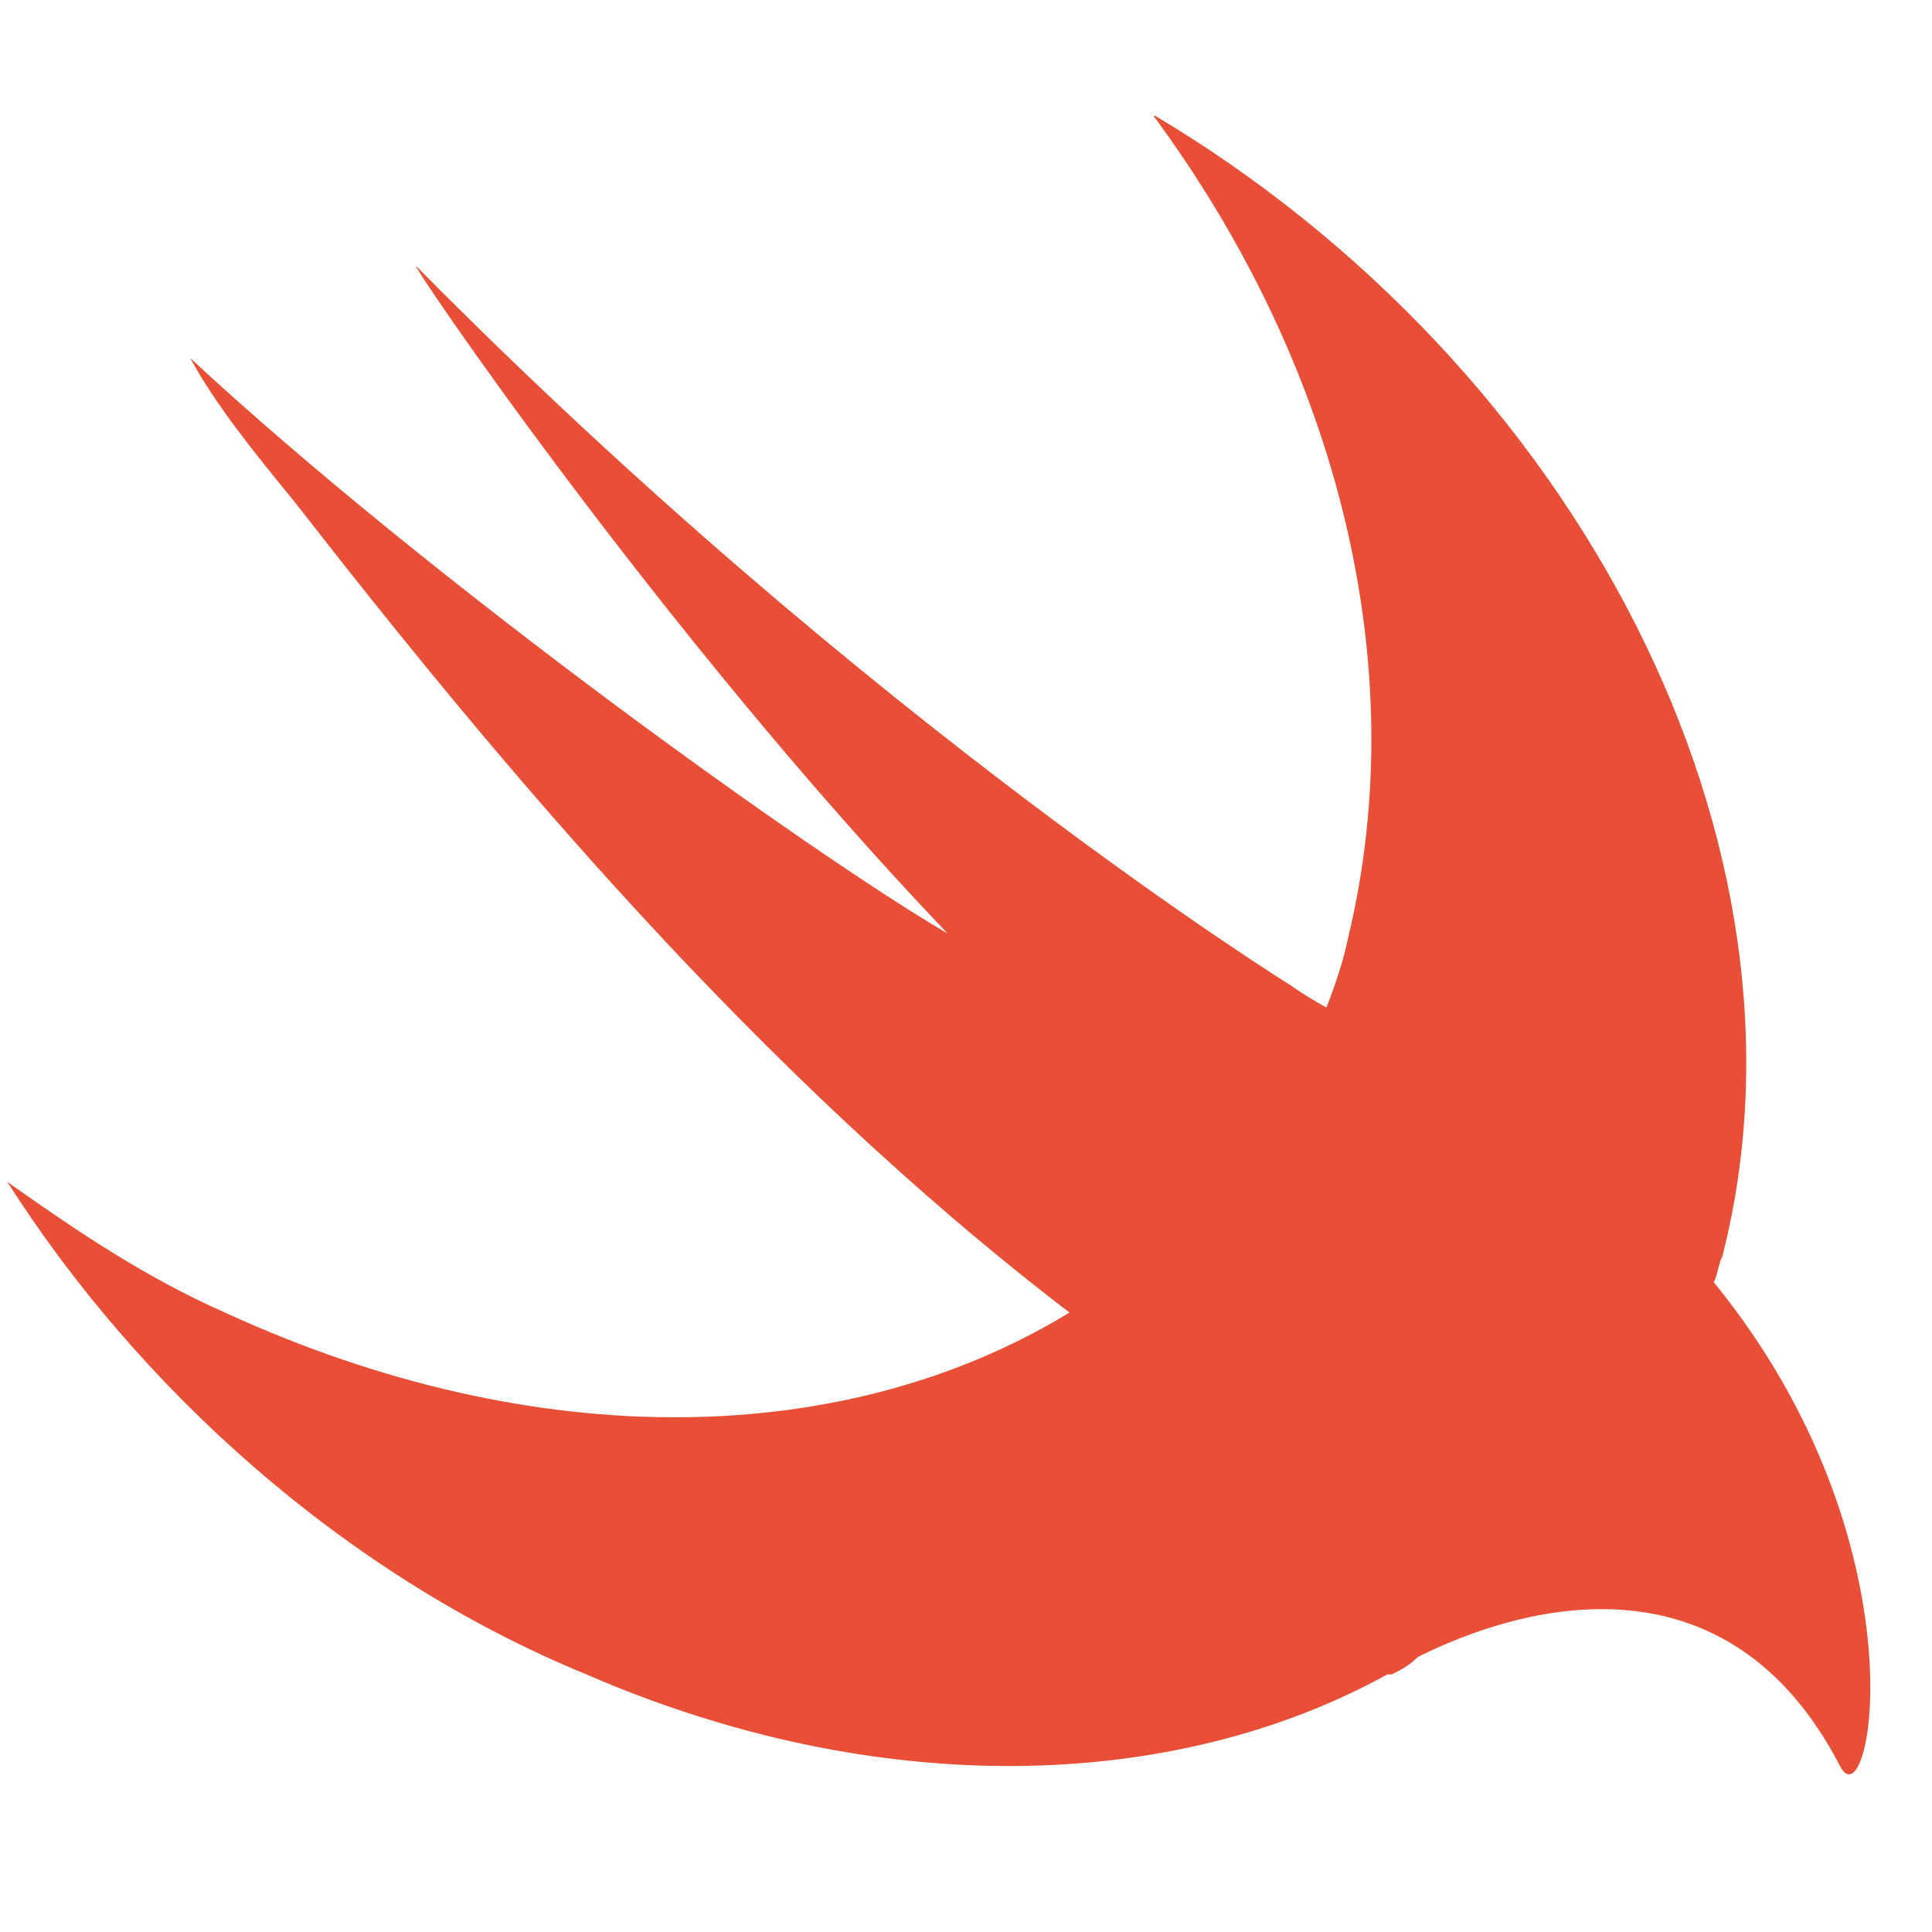 <svg xmlns="http://www.w3.org/2000/svg" xmlns:xlink="http://www.w3.org/1999/xlink" width="70" zoomAndPan="magnify" viewBox="0 0 52.5 52.5" height="70" preserveAspectRatio="xMidYMid meet" version="1.0"><defs><clipPath id="4707419f18"><path d="M 0 3.148 L 51 3.148 L 51 49 L 0 49 Z M 0 3.148 " clip-rule="nonzero"/></clipPath></defs><g clip-path="url(#4707419f18)"><path fill="#e94e36" d="M 31.309 3.098 C 36.395 9.969 38.406 18.141 36.633 25.484 C 36.516 26.074 36.277 26.789 36.043 27.379 C 35.668 27.168 35.355 26.977 35.059 26.766 L 35.094 26.789 C 35.094 26.789 23.621 19.684 11.32 7.242 C 10.965 6.891 17.941 17.191 25.75 25.367 C 22.082 23.23 11.676 15.773 5.168 9.73 C 5.879 11.031 6.941 12.336 8.008 13.641 C 13.449 20.629 20.547 29.152 29.062 35.668 C 23.031 39.344 14.633 39.578 6.113 35.668 C 3.984 34.723 2.211 33.539 0.199 32.117 C 3.746 37.684 9.309 42.777 15.934 45.5 C 23.859 48.938 31.902 48.699 37.699 45.5 L 37.816 45.5 C 38.055 45.383 38.289 45.266 38.527 45.027 C 41.367 43.605 46.926 42.066 50 47.988 C 50.828 49.648 52.367 41.949 46.57 34.844 C 46.688 34.605 46.688 34.367 46.805 34.133 C 49.645 22.996 42.902 9.969 31.309 3.098 Z M 31.309 3.098 " fill-opacity="1" fill-rule="nonzero"/></g></svg>
